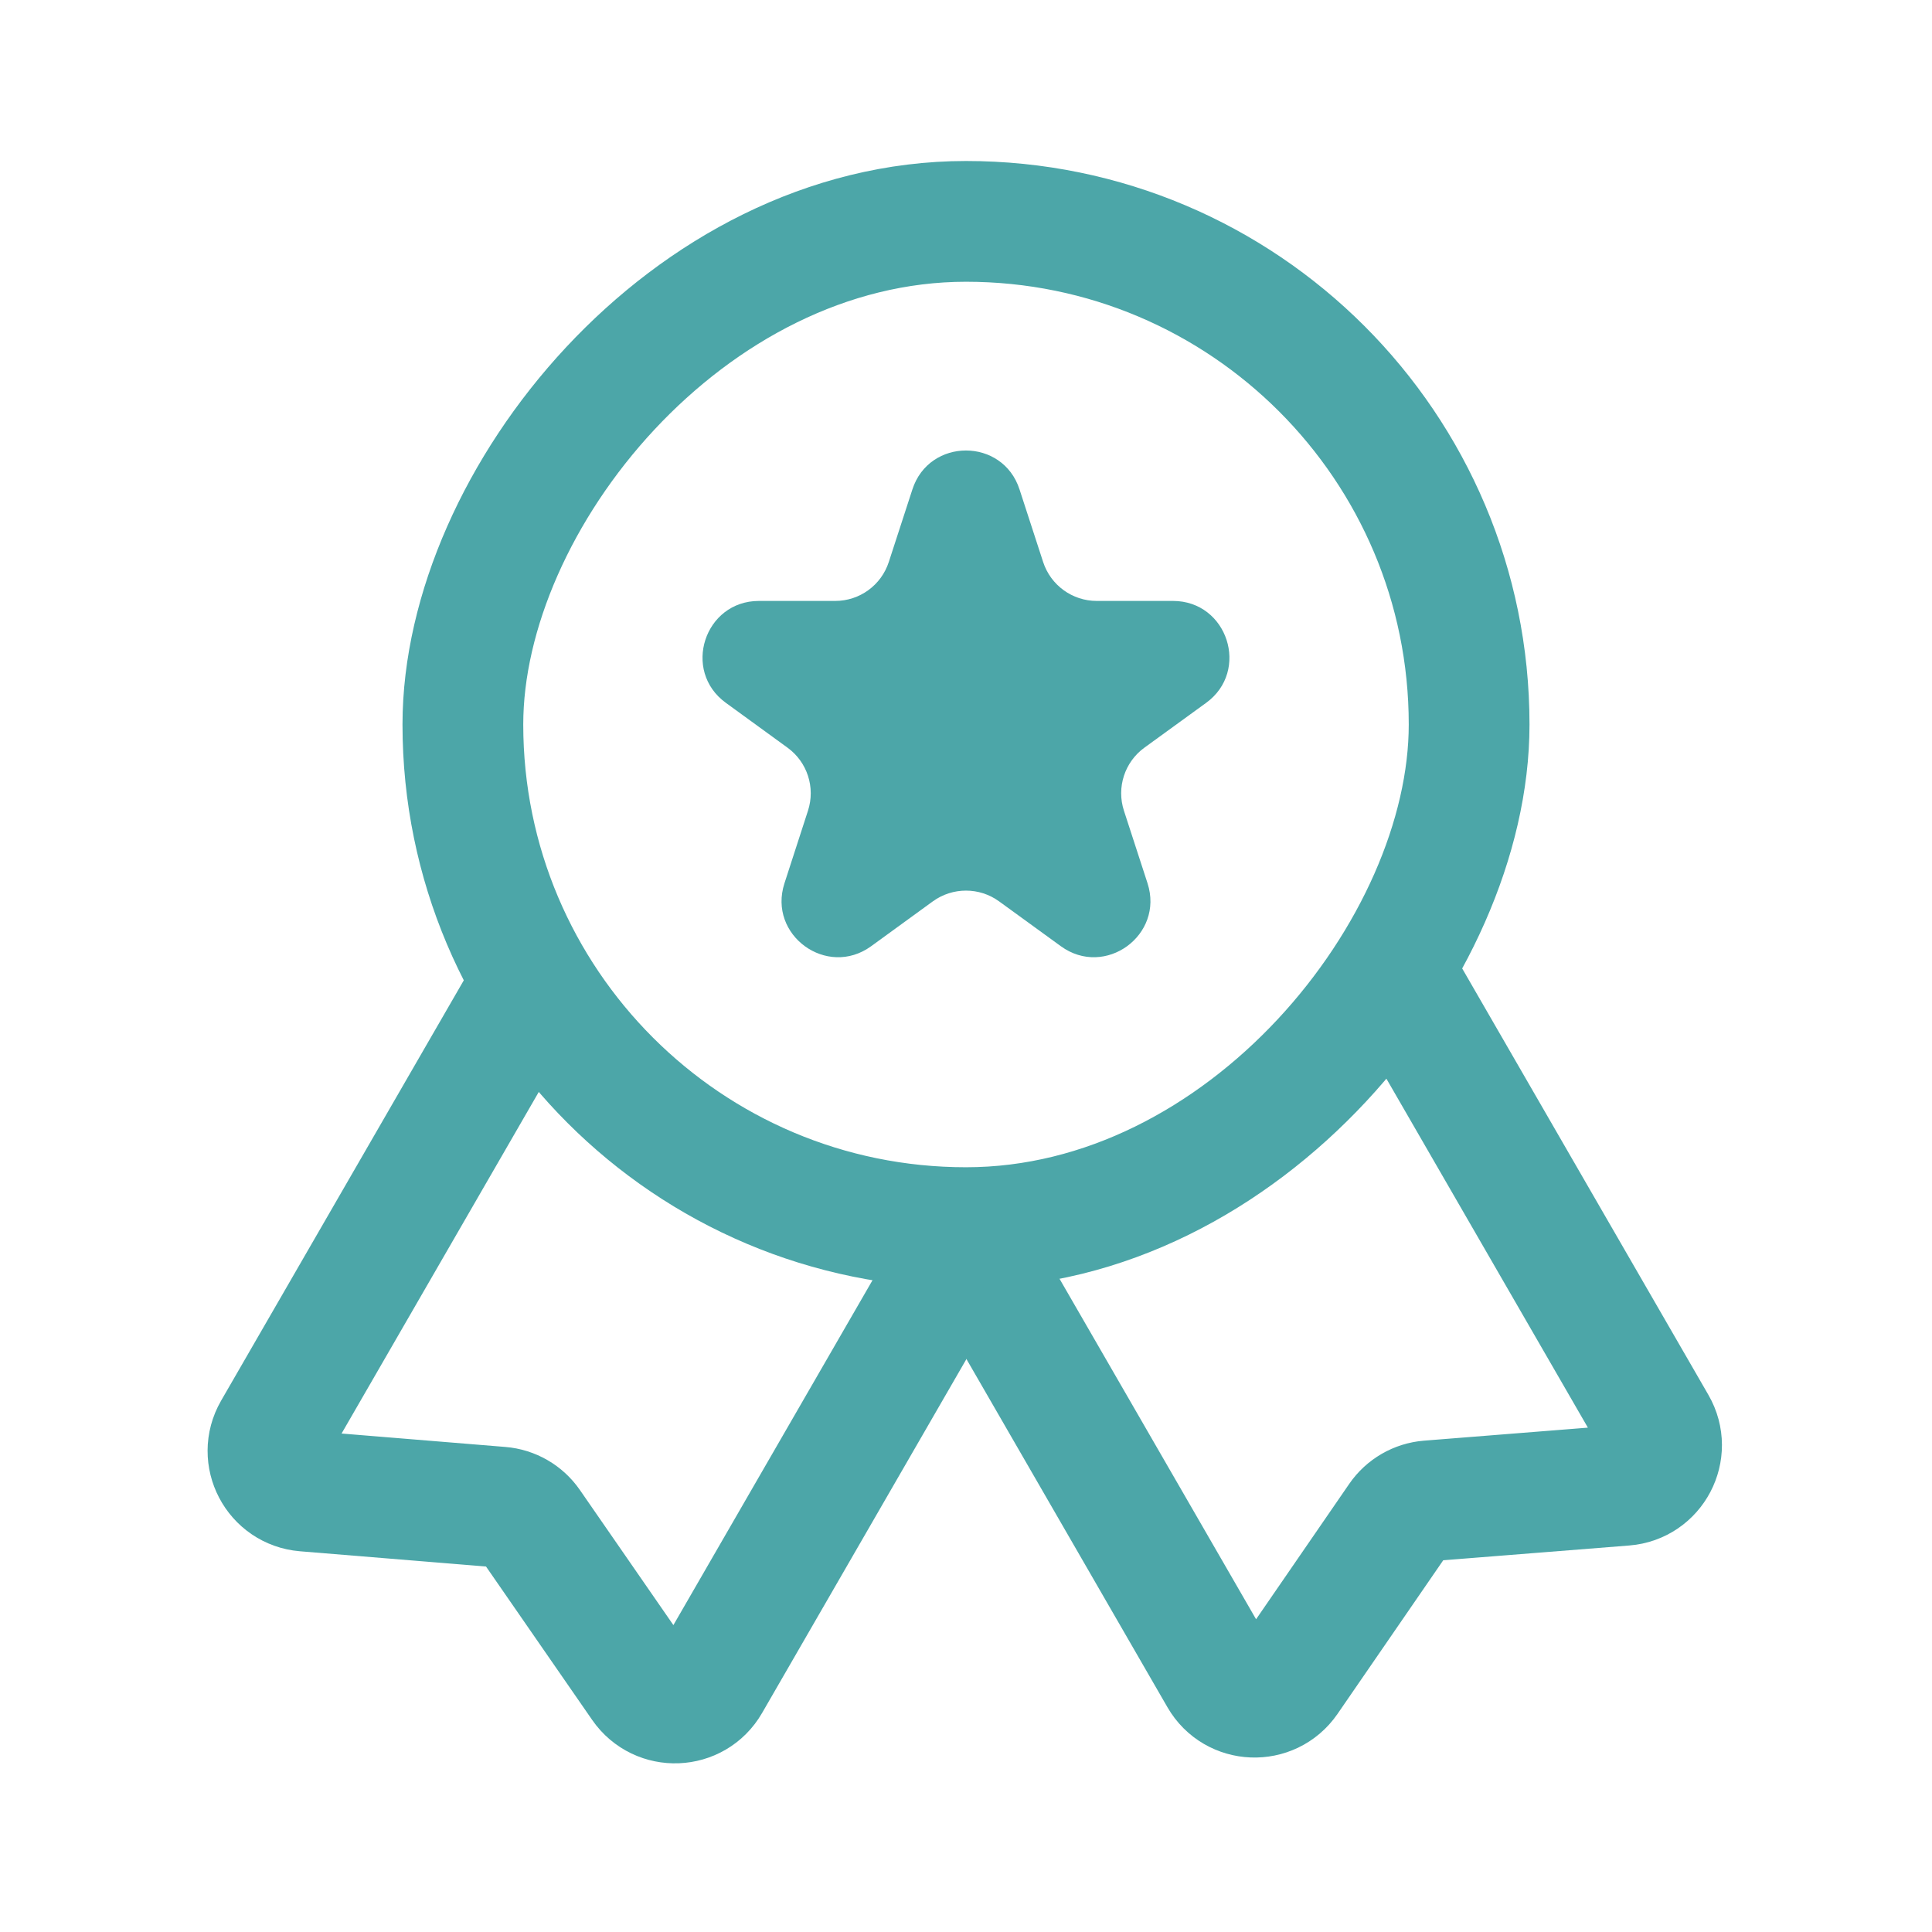 <svg width="24" height="24" viewBox="0 0 24 24" fill="none" xmlns="http://www.w3.org/2000/svg">
<path d="M17.242 11.934L20.573 17.703C20.757 18.021 20.546 18.422 20.18 18.451L17.75 18.644C17.6 18.656 17.463 18.735 17.378 18.859L15.997 20.866C15.788 21.169 15.335 21.151 15.152 20.833L11.821 15.063" stroke="#4CA6A8" stroke-width="1.5"/>
<path d="M6.703 12.047L3.396 17.775C3.213 18.093 3.423 18.493 3.788 18.523L6.216 18.722C6.366 18.734 6.502 18.813 6.587 18.936L7.973 20.939C8.182 21.241 8.634 21.223 8.817 20.905L12.124 15.177" stroke="#4CA6A8" stroke-width="1.5"/>
<rect x="-0.75" y="0.75" width="12.5" height="12.5" rx="6.25" transform="matrix(-1 0 0 1 17.5 2)" stroke="#4CA6A8" stroke-width="1.5"/>
<path d="M12.665 6.08C12.456 5.435 11.543 5.435 11.334 6.08L11.041 6.981C10.947 7.27 10.679 7.465 10.375 7.465H9.428C8.75 7.465 8.468 8.333 9.017 8.731L9.783 9.288C10.028 9.466 10.131 9.782 10.037 10.071L9.745 10.972C9.535 11.617 10.273 12.153 10.822 11.754L11.588 11.197C11.834 11.019 12.166 11.019 12.411 11.197L13.178 11.754C13.726 12.153 14.464 11.617 14.255 10.972L13.962 10.071C13.868 9.782 13.971 9.466 14.216 9.288L14.983 8.731C15.531 8.333 15.249 7.465 14.571 7.465H13.624C13.321 7.465 13.052 7.27 12.958 6.981L12.665 6.08Z" fill="#4CA6A8"/>
</svg>
